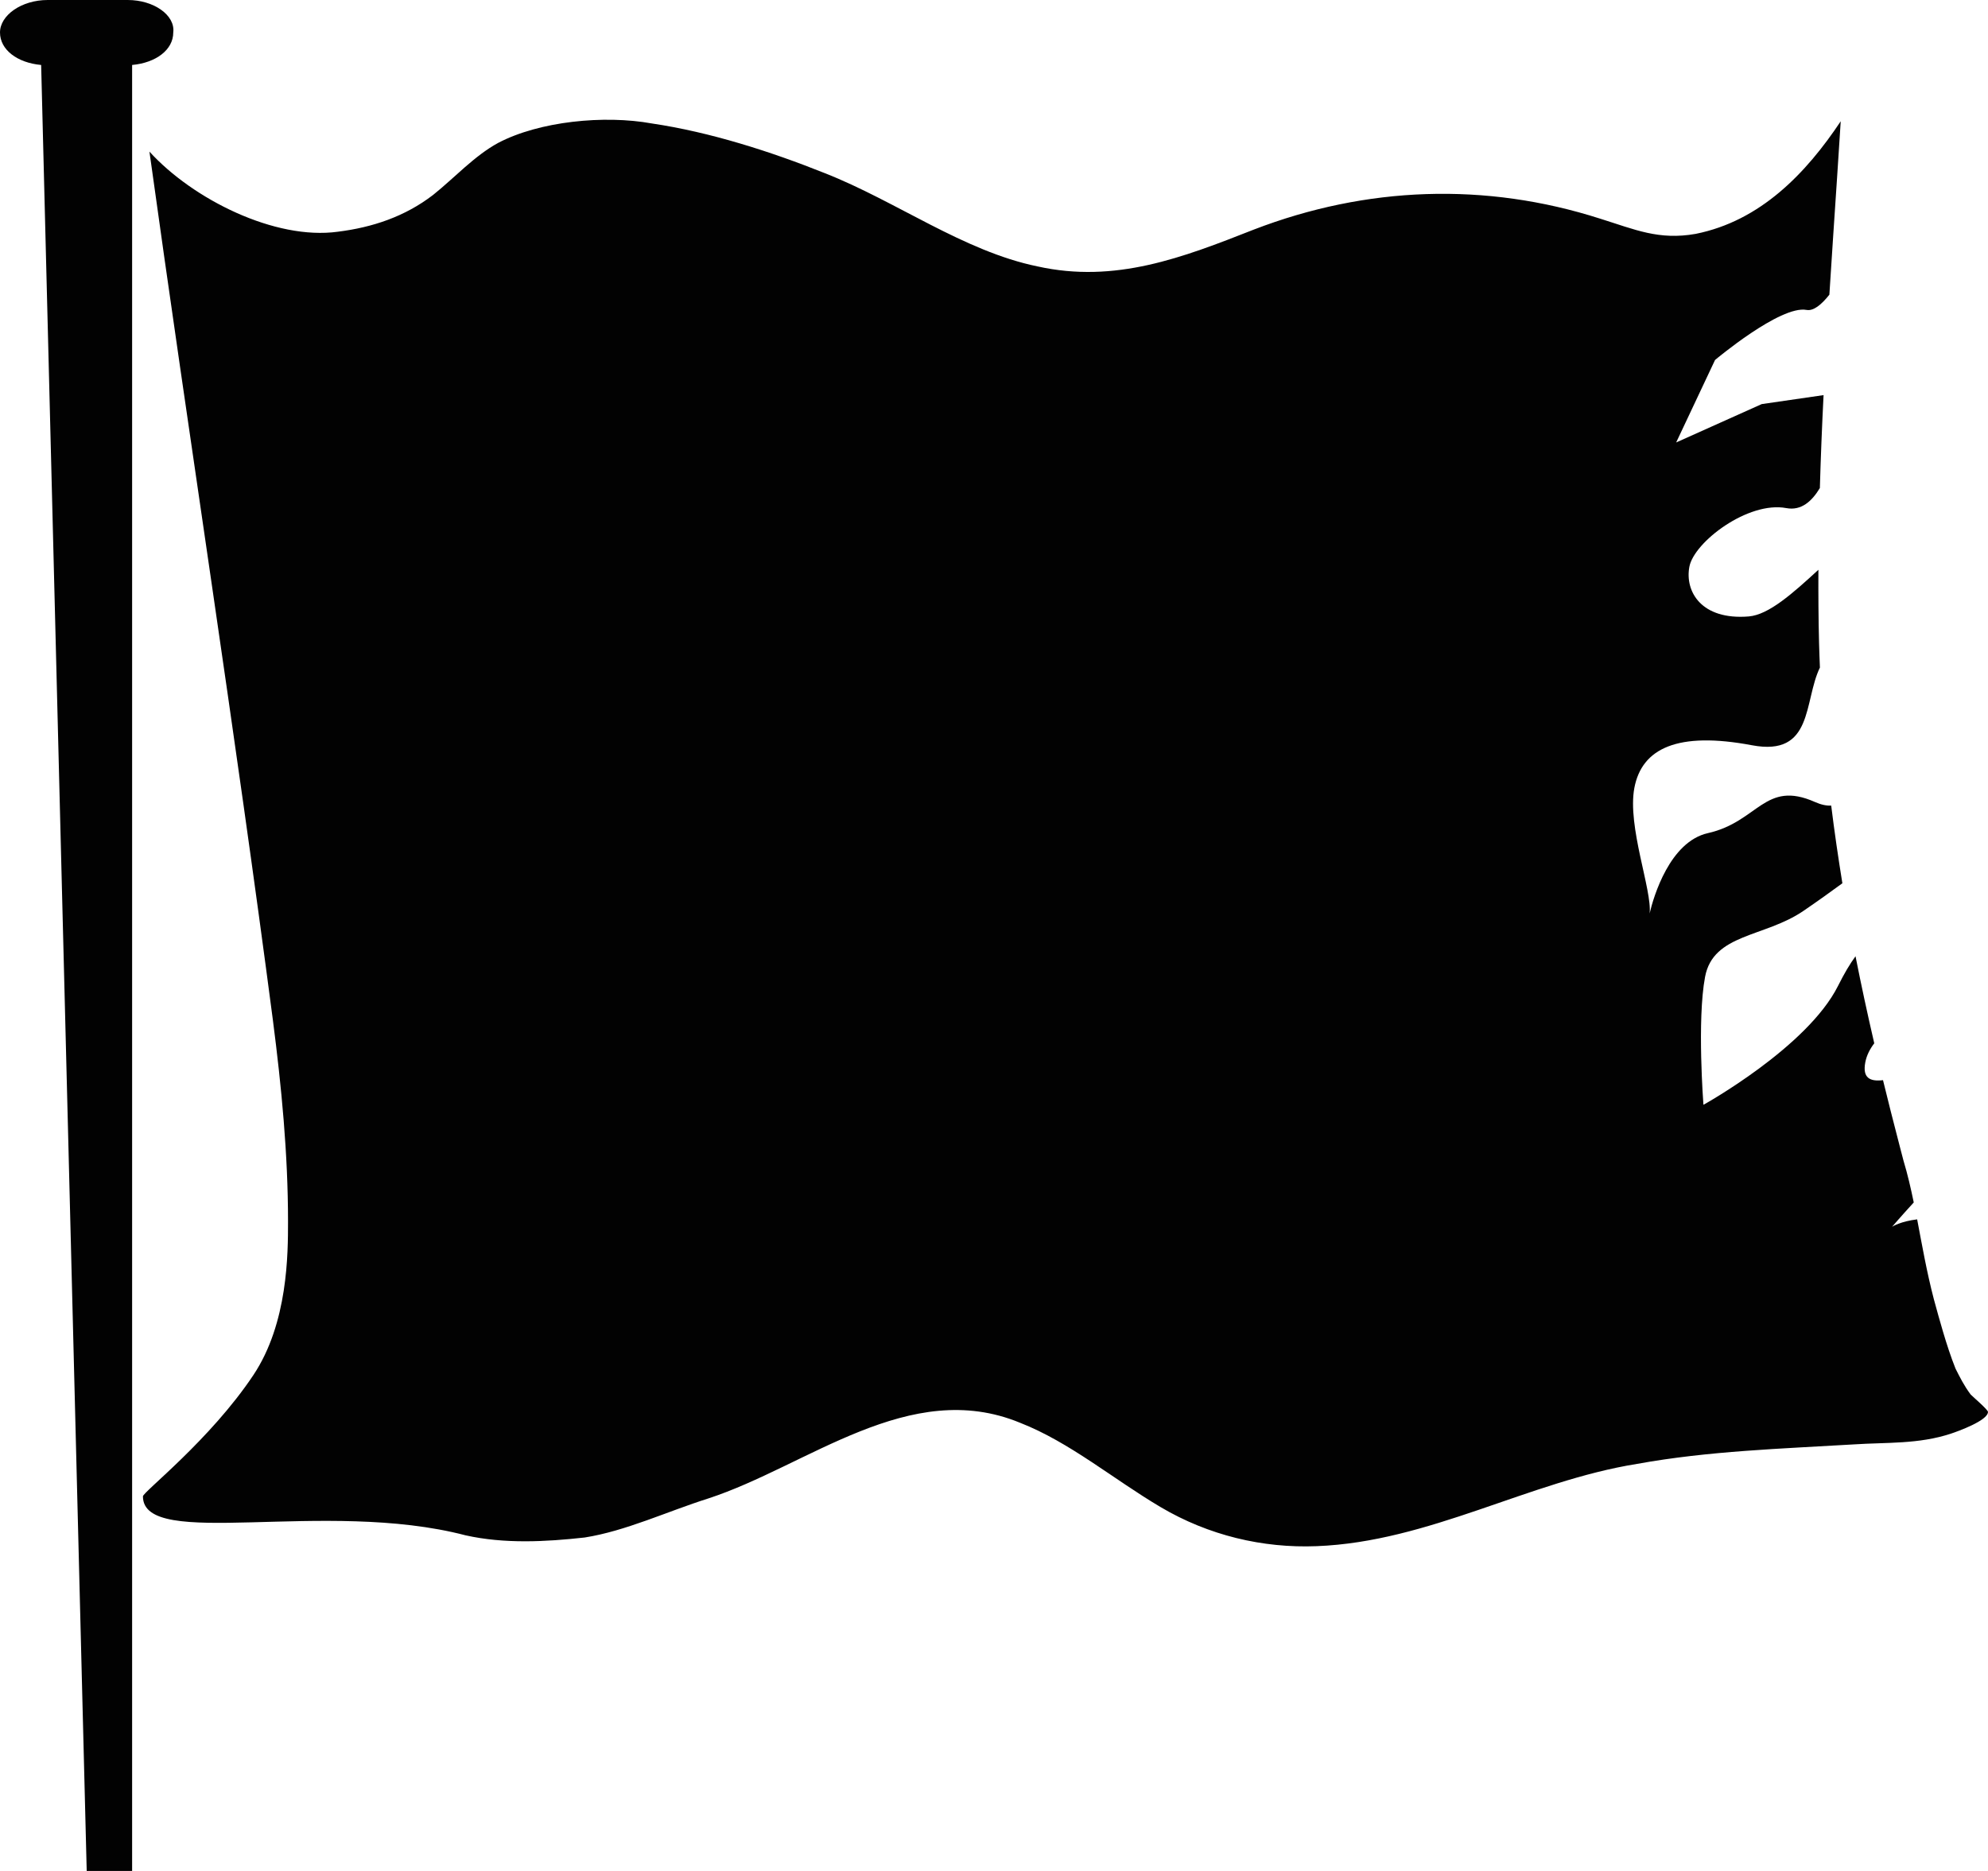 <svg version="1.1" id="图层_1" x="0px" y="0px" width="190px" height="178.824px" viewBox="0 0 190 178.824" enable-background="new 0 0 190 178.824" xml:space="preserve" xmlns="http://www.w3.org/2000/svg" xmlns:xlink="http://www.w3.org/1999/xlink" xmlns:xml="http://www.w3.org/XML/1998/namespace">
  <path fill="#020202" d="M188.346,133.29c-0.621-0.828-1.035-1.655-1.451-2.481c-0.449-1.127-0.836-2.317-1.197-3.533
	c-0.303-1.02-0.588-2.053-0.871-3.092c-0.695-2.664-1.131-5.195-1.598-7.639c-1.558,0.189-2.318,0.659-2.396,0.708
	c0.063-0.071,0.867-1.01,2.071-2.325c-0.28-1.353-0.584-2.684-0.979-3.99c-0.133-0.511-0.244-0.93-0.332-1.271
	c-0.049-0.19-0.09-0.351-0.127-0.493c-0.518-1.979-1.018-3.957-1.5-5.934c-1.26,0.152-1.975-0.217-1.693-1.702
	c0.123-0.655,0.431-1.261,0.857-1.821c-0.643-2.771-1.242-5.543-1.791-8.32c-0.535,0.73-1.082,1.653-1.672,2.834
	c-2.947,5.879-12.863,11.364-12.863,11.364s-0.625-8.086,0.156-12.229c0.781-4.142,5.682-3.764,9.393-6.299
	c1.379-0.941,2.584-1.807,3.73-2.646c-0.4-2.466-0.762-4.938-1.068-7.424c-0.44,0.025-0.951-0.076-1.553-0.343
	c-4.805-2.129-5.41,1.891-10.229,2.974c-3.646,0.821-5.197,6.067-5.572,7.677c0.25-2.214-2.152-8.302-1.459-11.998
	c0.715-3.783,4.135-5.416,11.234-4.078c5.908,1.113,4.932-4.198,6.5-7.425c-0.031-0.776-0.063-1.553-0.082-2.333
	c-0.06-2.341-0.072-4.678-0.063-7.012c-2.44,2.242-4.74,4.302-6.656,4.459c-4.53,0.371-6.12-2.38-5.676-4.747
	c0.444-2.367,5.619-6.296,9.265-5.608c1.438,0.271,2.444-0.656,3.207-1.916c0.086-2.965,0.204-5.926,0.354-8.883l-5.91,0.858
	l-8.178,3.668l3.715-7.882c0,0,6.246-5.256,8.744-4.786c0.658,0.124,1.42-0.491,2.184-1.457c0.123-1.948,0.25-3.895,0.379-5.841
	c0.24-3.579,0.482-7.156,0.705-10.733c-3.311,4.968-7.658,9.521-13.867,10.763c-3.518,0.621-5.795-0.413-9.104-1.448
	c-10.972-3.521-22.354-3.105-33.115,1.035c-6.83,2.689-13.248,5.174-20.696,3.518c-7.039-1.449-13.454-6.209-20.286-8.899
	c-5.173-2.069-10.969-3.933-16.558-4.76c-4.553-0.828-10.762-0.208-14.693,1.862c-2.277,1.241-4.141,3.312-6.21,4.967
	c-2.69,2.07-5.795,3.105-9.106,3.519c-6.003,0.828-13.868-3.104-18.007-7.657c3.726,26.906,8.279,56.089,11.797,82.995
	c0.829,6.416,1.448,12.832,1.448,19.248c0,3.104,0,9.729-3.311,14.695c-4.14,6.209-10.555,11.176-10.555,11.59
	c0,5.176,17.385,0.207,30.839,3.727c3.725,0.829,7.657,0.621,11.383,0.207c3.932-0.621,7.864-2.482,11.798-3.727
	c9.519-3.104,19.248-11.591,29.802-7.242c4.763,1.861,8.898,5.379,13.453,8.07c4.553,2.69,9.729,3.934,14.902,3.727
	c10.762-0.414,20.283-6.209,30.631-7.865c6.832-1.242,13.867-1.45,20.699-1.861c3.104-0.209,6.207,0,9.314-1.037
	c0.619-0.205,3.516-1.24,3.516-2.068C190,134.739,188.55,133.498,188.346,133.29z" class="color c1"/>
  <path fill="#020202" d="M12.212,0H4.554C2.069,0,0,1.45,0,3.105S1.656,6.003,3.933,6.21l4.354,172.614h4.34V6.21
	c2.276-0.207,3.932-1.449,3.932-3.104C16.764,1.45,14.695,0,12.212,0z" class="color c1"/>
</svg>